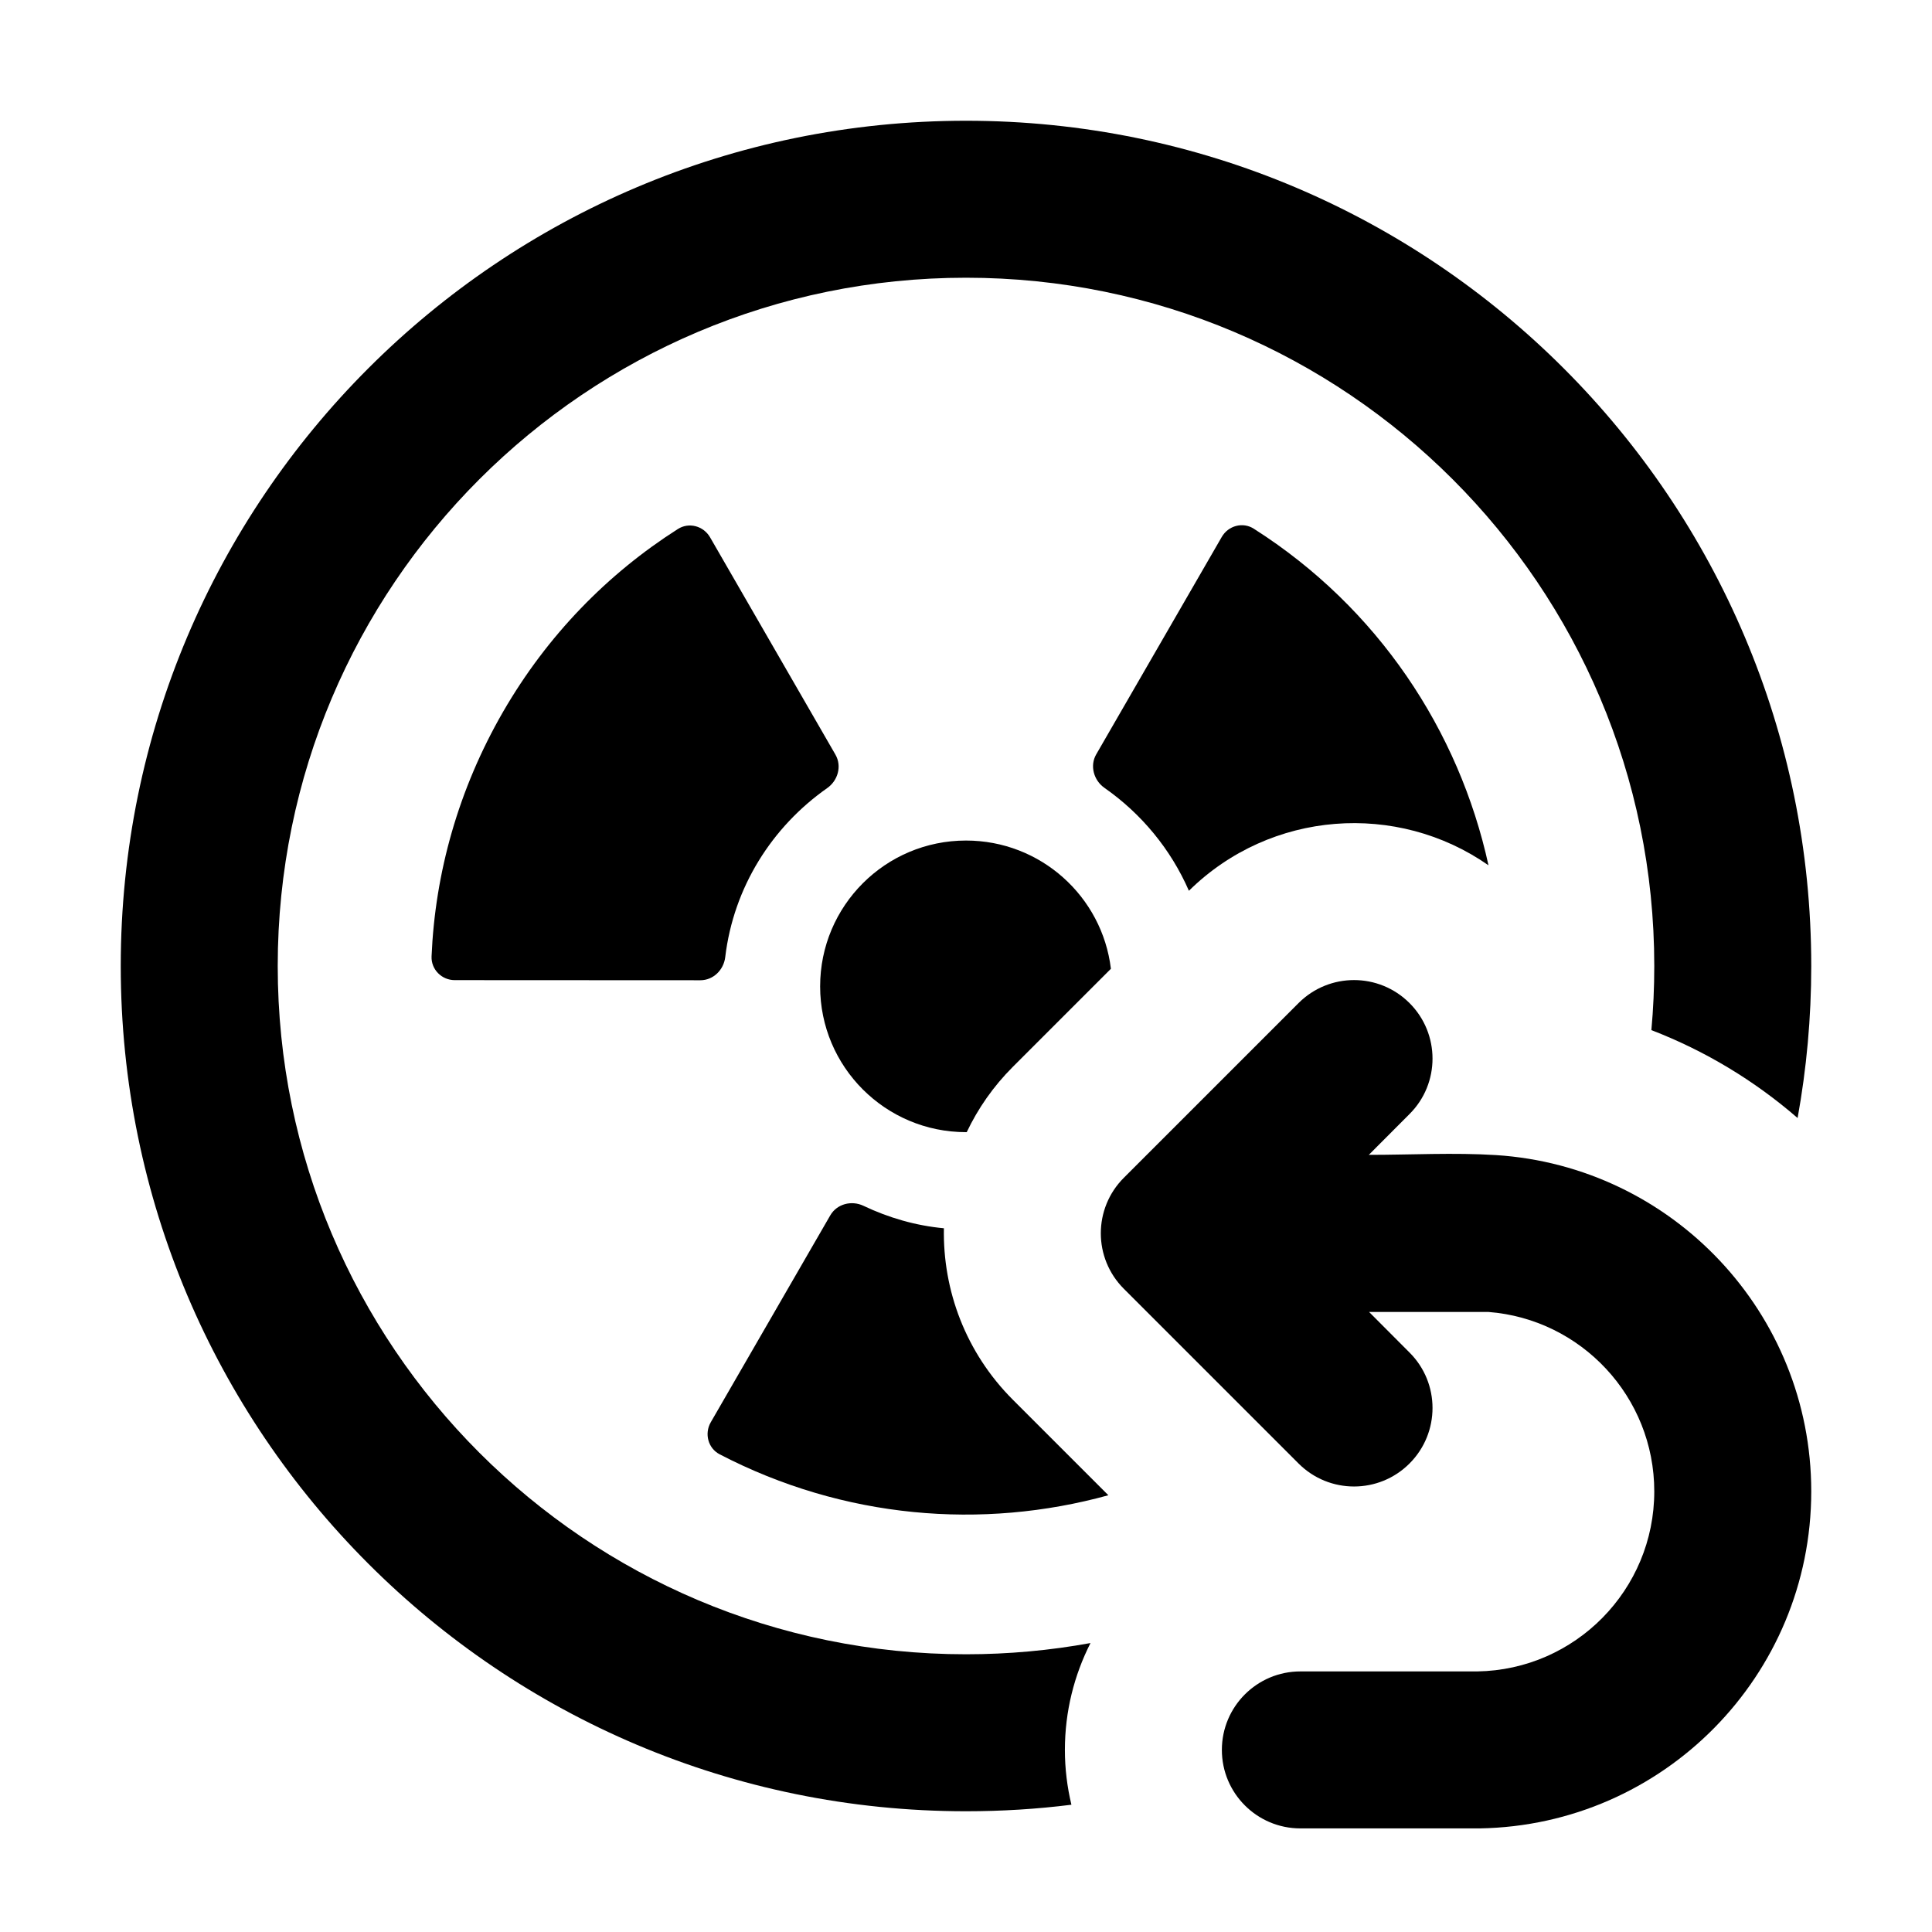<svg width="16" height="16" viewBox="0 0 16 16" fill="none" xmlns="http://www.w3.org/2000/svg">
<path fill-rule="evenodd" clip-rule="evenodd" d="M11.673 9.226C11.927 8.973 11.927 8.561 11.673 8.307C11.419 8.053 11.008 8.053 10.754 8.307L9.307 9.754C9.053 10.008 9.053 10.419 9.307 10.673L10.754 12.12C11.008 12.374 11.419 12.374 11.673 12.12C11.927 11.866 11.927 11.454 11.673 11.201L11.338 10.865L12.326 10.865C13.094 10.924 13.7 11.567 13.7 12.351C13.7 13.166 13.046 13.829 12.234 13.842C11.746 13.842 11.258 13.842 10.769 13.842C10.41 13.842 10.119 14.133 10.119 14.492C10.119 14.851 10.41 15.142 10.769 15.142C10.774 15.142 12.236 15.142 12.254 15.142C13.775 15.117 15 13.877 15 12.351C15 10.871 13.847 9.66 12.39 9.566C12.041 9.544 11.685 9.564 11.336 9.564L11.673 9.226Z" fill="black"/>
<path d="M14.887 9.259C14.961 8.85 15 8.43 15 8C15 4.134 11.866 1 8 1C4.134 1 1 4.134 1 8C1 11.866 4.134 15 8 15C8.295 15 8.587 14.982 8.873 14.946C8.838 14.8 8.819 14.648 8.819 14.492C8.819 14.173 8.896 13.873 9.031 13.607C8.697 13.668 8.352 13.7 8 13.7C4.852 13.7 2.3 11.148 2.3 8C2.3 4.852 4.852 2.3 8 2.3C11.148 2.3 13.7 4.852 13.7 8C13.7 8.179 13.692 8.356 13.676 8.531C14.123 8.703 14.532 8.951 14.887 9.259Z" fill="black"/>
<path d="M7.817 10.172C7.807 10.685 7.997 11.201 8.388 11.592L9.179 12.383C8.135 12.671 6.987 12.578 5.96 12.044C5.864 11.994 5.832 11.873 5.886 11.779L6.876 10.065C6.931 9.97 7.052 9.939 7.151 9.986C7.357 10.084 7.581 10.15 7.817 10.172Z" fill="black"/>
<path d="M8.006 9.376L8 9.376C7.333 9.376 6.792 8.836 6.792 8.169C6.792 7.501 7.333 6.961 8 6.961C8.618 6.961 9.128 7.424 9.2 8.023L8.388 8.835C8.226 8.997 8.099 9.18 8.006 9.376Z" fill="black"/>
<path d="M12.327 7.166C11.571 6.638 10.524 6.709 9.846 7.377C9.696 7.033 9.453 6.739 9.147 6.525C9.058 6.463 9.024 6.342 9.078 6.248L10.118 4.447C10.172 4.353 10.293 4.32 10.384 4.379C11.412 5.033 12.083 6.051 12.327 7.166Z" fill="black"/>
<path d="M3.574 7.921C3.57 8.029 3.658 8.117 3.766 8.117L5.8 8.118C5.907 8.118 5.993 8.033 6.006 7.927C6.075 7.347 6.394 6.847 6.85 6.527C6.94 6.464 6.973 6.344 6.919 6.25L5.88 4.449C5.825 4.355 5.705 4.323 5.614 4.381C5.034 4.75 4.532 5.261 4.165 5.897C3.796 6.537 3.603 7.231 3.574 7.921Z" fill="black"/>
</svg>
